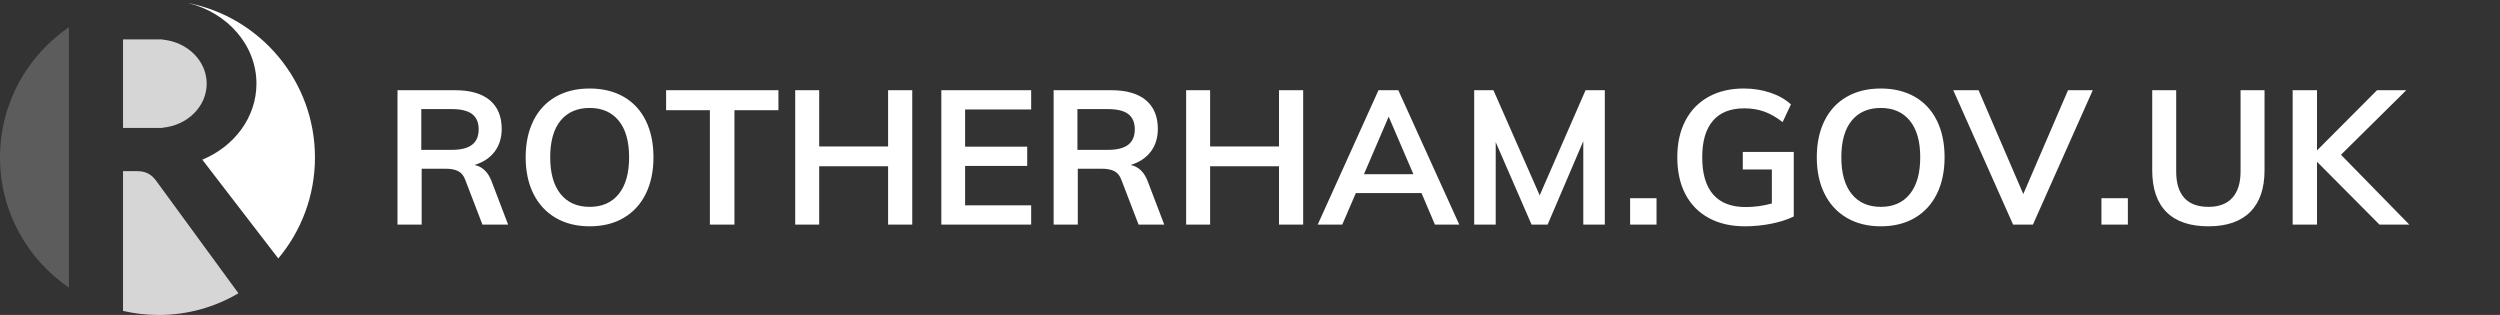 <?xml version="1.0" standalone="no"?><!-- Generator: Gravit.io --><svg xmlns="http://www.w3.org/2000/svg" xmlns:xlink="http://www.w3.org/1999/xlink" style="isolation:isolate" viewBox="0 0 1016 128" width="1016" height="128"><rect x="0" y="0" width="1016" height="128" fill="#333333" stroke="none"/><path d=" M 50 126.35 L 50 69.556 L 55.835 69.556 C 59.015 69.556 61.527 70.727 63.535 73.574 L 96.897 119.188 C 87.39 124.787 76.312 128 64.489 128 C 59.507 128 54.656 127.429 50 126.35 Z " fill="rgb(255,255,255)" fill-opacity="0.8"/><path d=" M 28 11.062 C 11.102 22.587 0 41.993 0 63.971 C 0 85.949 11.102 105.355 28 116.88 L 28 11.062 Z " fill="rgb(255,255,255)" fill-opacity="0.2"/><path d=" M 66 51.911 C 76.101 51.007 84 43.327 84 34 C 84 24.673 76.101 16.993 66 16.089 L 66 16 L 64 16 L 64 16 L 50 16 L 50 21.15 L 50 46.85 L 50 52 L 64 52 L 66 52 L 66 51.911 Z " fill="rgb(255,255,255)" fill-opacity="0.8"/><path d=" M 82.219 64.899 L 113.097 105.038 C 122.398 93.925 128 79.611 128 64 C 128 32.929 105.811 7 76.424 1.219 C 92.442 5.148 104.222 18.346 104.222 34 C 104.222 47.699 95.201 59.516 82.219 64.899 Z " fill="rgb(255,255,255)"/><path d=" M 199.823 73.79 L 206.497 91.281 L 196.065 91.281 L 189.084 73.1 L 189.084 73.1 Q 188.163 70.568 186.245 69.571 L 186.245 69.571 L 186.245 69.571 Q 184.328 68.574 181.259 68.574 L 181.259 68.574 L 171.363 68.574 L 171.363 91.281 L 161.544 91.281 L 161.544 36.662 L 184.941 36.662 L 184.941 36.662 Q 194.223 36.662 199.056 40.727 L 199.056 40.727 L 199.056 40.727 Q 203.889 44.793 203.889 52.388 L 203.889 52.388 L 203.889 52.388 Q 203.889 57.834 201.012 61.631 L 201.012 61.631 L 201.012 61.631 Q 198.136 65.429 192.843 67.04 L 192.843 67.04 L 192.843 67.04 Q 197.676 68.037 199.823 73.79 L 199.823 73.79 Z  M 171.21 60.903 L 183.56 60.903 L 183.56 60.903 Q 189.16 60.903 191.845 58.831 L 191.845 58.831 L 191.845 58.831 Q 194.53 56.76 194.53 52.541 L 194.53 52.541 L 194.53 52.541 Q 194.53 48.399 191.884 46.366 L 191.884 46.366 L 191.884 46.366 Q 189.237 44.333 183.56 44.333 L 183.56 44.333 L 171.21 44.333 L 171.21 60.903 Z  M 239.637 91.971 L 239.637 91.971 Q 231.736 91.971 225.867 88.557 L 225.867 88.557 L 225.867 88.557 Q 219.999 85.144 216.815 78.815 L 216.815 78.815 L 216.815 78.815 Q 213.632 72.486 213.632 63.894 L 213.632 63.894 L 213.632 63.894 Q 213.632 55.379 216.777 49.051 L 216.777 49.051 L 216.777 49.051 Q 219.922 42.722 225.791 39.347 L 225.791 39.347 L 225.791 39.347 Q 231.659 35.971 239.637 35.971 L 239.637 35.971 L 239.637 35.971 Q 247.615 35.971 253.484 39.347 L 253.484 39.347 L 253.484 39.347 Q 259.352 42.722 262.459 49.051 L 262.459 49.051 L 262.459 49.051 Q 265.566 55.379 265.566 63.894 L 265.566 63.894 L 265.566 63.894 Q 265.566 72.486 262.421 78.815 L 262.421 78.815 L 262.421 78.815 Q 259.276 85.144 253.445 88.557 L 253.445 88.557 L 253.445 88.557 Q 247.615 91.971 239.637 91.971 L 239.637 91.971 Z  M 239.637 84.07 L 239.637 84.07 Q 247.232 84.07 251.451 78.853 L 251.451 78.853 L 251.451 78.853 Q 255.67 73.637 255.67 63.894 L 255.67 63.894 L 255.67 63.894 Q 255.67 54.229 251.451 49.051 L 251.451 49.051 L 251.451 49.051 Q 247.232 43.873 239.637 43.873 L 239.637 43.873 L 239.637 43.873 Q 232.043 43.873 227.823 49.012 L 227.823 49.012 L 227.823 49.012 Q 223.604 54.152 223.604 63.894 L 223.604 63.894 L 223.604 63.894 Q 223.604 73.637 227.823 78.853 L 227.823 78.853 L 227.823 78.853 Q 232.043 84.07 239.637 84.07 L 239.637 84.07 Z  M 298.476 91.281 L 288.503 91.281 L 288.503 44.793 L 270.706 44.793 L 270.706 36.662 L 316.349 36.662 L 316.349 44.793 L 298.476 44.793 L 298.476 91.281 Z  M 360.919 59.522 L 360.919 36.662 L 370.739 36.662 L 370.739 91.281 L 360.919 91.281 L 360.919 67.577 L 332.919 67.577 L 332.919 91.281 L 323.177 91.281 L 323.177 36.662 L 332.919 36.662 L 332.919 59.522 L 360.919 59.522 Z  M 419.067 91.281 L 382.552 91.281 L 382.552 36.662 L 419.067 36.662 L 419.067 44.486 L 392.218 44.486 L 392.218 59.599 L 417.456 59.599 L 417.456 67.423 L 392.218 67.423 L 392.218 83.456 L 419.067 83.456 L 419.067 91.281 Z  M 466.475 73.79 L 473.149 91.281 L 462.717 91.281 L 455.736 73.1 L 455.736 73.1 Q 454.815 70.568 452.897 69.571 L 452.897 69.571 L 452.897 69.571 Q 450.98 68.574 447.911 68.574 L 447.911 68.574 L 438.015 68.574 L 438.015 91.281 L 428.196 91.281 L 428.196 36.662 L 451.593 36.662 L 451.593 36.662 Q 460.876 36.662 465.708 40.727 L 465.708 40.727 L 465.708 40.727 Q 470.541 44.793 470.541 52.388 L 470.541 52.388 L 470.541 52.388 Q 470.541 57.834 467.665 61.631 L 467.665 61.631 L 467.665 61.631 Q 464.788 65.429 459.495 67.04 L 459.495 67.04 L 459.495 67.04 Q 464.328 68.037 466.475 73.79 L 466.475 73.79 Z  M 437.862 60.903 L 450.213 60.903 L 450.213 60.903 Q 455.812 60.903 458.497 58.831 L 458.497 58.831 L 458.497 58.831 Q 461.182 56.76 461.182 52.541 L 461.182 52.541 L 461.182 52.541 Q 461.182 48.399 458.536 46.366 L 458.536 46.366 L 458.536 46.366 Q 455.889 44.333 450.213 44.333 L 450.213 44.333 L 437.862 44.333 L 437.862 60.903 Z  M 519.791 59.522 L 519.791 36.662 L 529.61 36.662 L 529.61 91.281 L 519.791 91.281 L 519.791 67.577 L 491.791 67.577 L 491.791 91.281 L 482.048 91.281 L 482.048 36.662 L 491.791 36.662 L 491.791 59.522 L 519.791 59.522 Z  M 593.051 91.281 L 583.155 91.281 L 577.708 78.47 L 551.013 78.47 L 545.489 91.281 L 535.517 91.281 L 560.218 36.662 L 568.273 36.662 L 593.051 91.281 Z  M 564.36 47.401 L 554.311 70.799 L 574.41 70.799 L 564.36 47.401 Z  M 625.73 79.39 L 644.371 36.662 L 652.196 36.662 L 652.196 91.281 L 643.451 91.281 L 643.451 57.374 L 628.952 91.281 L 622.432 91.281 L 607.856 57.757 L 607.856 91.281 L 599.111 91.281 L 599.111 36.662 L 606.936 36.662 L 625.73 79.39 Z  M 662.475 91.281 L 662.475 80.541 L 673.215 80.541 L 673.215 91.281 L 662.475 91.281 Z  M 708.273 61.747 L 728.985 61.747 L 728.985 87.982 L 728.985 87.982 Q 725.226 89.823 719.933 90.897 L 719.933 90.897 L 719.933 90.897 Q 714.64 91.971 709.117 91.971 L 709.117 91.971 L 709.117 91.971 Q 700.678 91.971 694.465 88.596 L 694.465 88.596 L 694.465 88.596 Q 688.251 85.22 684.952 78.93 L 684.952 78.93 L 684.952 78.93 Q 681.654 72.64 681.654 63.894 L 681.654 63.894 L 681.654 63.894 Q 681.654 55.303 684.952 49.012 L 684.952 49.012 L 684.952 49.012 Q 688.251 42.722 694.349 39.347 L 694.349 39.347 L 694.349 39.347 Q 700.448 35.971 708.656 35.971 L 708.656 35.971 L 708.656 35.971 Q 714.41 35.971 719.434 37.659 L 719.434 37.659 L 719.434 37.659 Q 724.459 39.347 727.834 42.415 L 727.834 42.415 L 724.459 49.626 L 724.459 49.626 Q 720.623 46.634 716.941 45.33 L 716.941 45.33 L 716.941 45.33 Q 713.259 44.026 708.886 44.026 L 708.886 44.026 L 708.886 44.026 Q 700.448 44.026 696.114 49.089 L 696.114 49.089 L 696.114 49.089 Q 691.78 54.152 691.78 63.894 L 691.78 63.894 L 691.78 63.894 Q 691.78 73.944 696.229 79.045 L 696.229 79.045 L 696.229 79.045 Q 700.678 84.147 709.5 84.147 L 709.5 84.147 L 709.5 84.147 Q 714.87 84.147 720.086 82.689 L 720.086 82.689 L 720.086 68.881 L 708.273 68.881 L 708.273 61.747 Z  M 764.349 91.971 L 764.349 91.971 Q 756.448 91.971 750.58 88.557 L 750.58 88.557 L 750.58 88.557 Q 744.711 85.144 741.528 78.815 L 741.528 78.815 L 741.528 78.815 Q 738.344 72.486 738.344 63.894 L 738.344 63.894 L 738.344 63.894 Q 738.344 55.379 741.489 49.051 L 741.489 49.051 L 741.489 49.051 Q 744.634 42.722 750.503 39.347 L 750.503 39.347 L 750.503 39.347 Q 756.371 35.971 764.349 35.971 L 764.349 35.971 L 764.349 35.971 Q 772.328 35.971 778.196 39.347 L 778.196 39.347 L 778.196 39.347 Q 784.065 42.722 787.171 49.051 L 787.171 49.051 L 787.171 49.051 Q 790.278 55.379 790.278 63.894 L 790.278 63.894 L 790.278 63.894 Q 790.278 72.486 787.133 78.815 L 787.133 78.815 L 787.133 78.815 Q 783.988 85.144 778.158 88.557 L 778.158 88.557 L 778.158 88.557 Q 772.328 91.971 764.349 91.971 L 764.349 91.971 Z  M 764.349 84.07 L 764.349 84.07 Q 771.944 84.07 776.163 78.853 L 776.163 78.853 L 776.163 78.853 Q 780.382 73.637 780.382 63.894 L 780.382 63.894 L 780.382 63.894 Q 780.382 54.229 776.163 49.051 L 776.163 49.051 L 776.163 49.051 Q 771.944 43.873 764.349 43.873 L 764.349 43.873 L 764.349 43.873 Q 756.755 43.873 752.536 49.012 L 752.536 49.012 L 752.536 49.012 Q 748.317 54.152 748.317 63.894 L 748.317 63.894 L 748.317 63.894 Q 748.317 73.637 752.536 78.853 L 752.536 78.853 L 752.536 78.853 Q 756.755 84.07 764.349 84.07 L 764.349 84.07 Z  M 822.267 78.853 L 840.448 36.662 L 850.497 36.662 L 826.18 91.281 L 818.125 91.281 L 793.807 36.662 L 804.086 36.662 L 822.267 78.853 Z  M 854.026 91.281 L 854.026 80.541 L 864.766 80.541 L 864.766 91.281 L 854.026 91.281 Z  M 897.522 91.971 L 897.522 91.971 Q 886.245 91.971 880.454 86.179 L 880.454 86.179 L 880.454 86.179 Q 874.662 80.388 874.662 69.188 L 874.662 69.188 L 874.662 36.662 L 884.404 36.662 L 884.404 69.725 L 884.404 69.725 Q 884.404 76.782 887.703 80.426 L 887.703 80.426 L 887.703 80.426 Q 891.002 84.07 897.522 84.07 L 897.522 84.07 L 897.522 84.07 Q 903.889 84.07 907.226 80.388 L 907.226 80.388 L 907.226 80.388 Q 910.563 76.705 910.563 69.725 L 910.563 69.725 L 910.563 36.662 L 920.306 36.662 L 920.306 69.188 L 920.306 69.188 Q 920.306 80.311 914.476 86.141 L 914.476 86.141 L 914.476 86.141 Q 908.645 91.971 897.522 91.971 L 897.522 91.971 Z  M 951.374 62.897 L 979.144 91.281 L 967.023 91.281 L 941.632 65.736 L 941.632 91.281 L 931.736 91.281 L 931.736 36.662 L 941.632 36.662 L 941.632 61.133 L 966.026 36.662 L 977.917 36.662 L 951.374 62.897 Z " fill-rule="evenodd" fill="rgb(255,255,255)"/></svg>